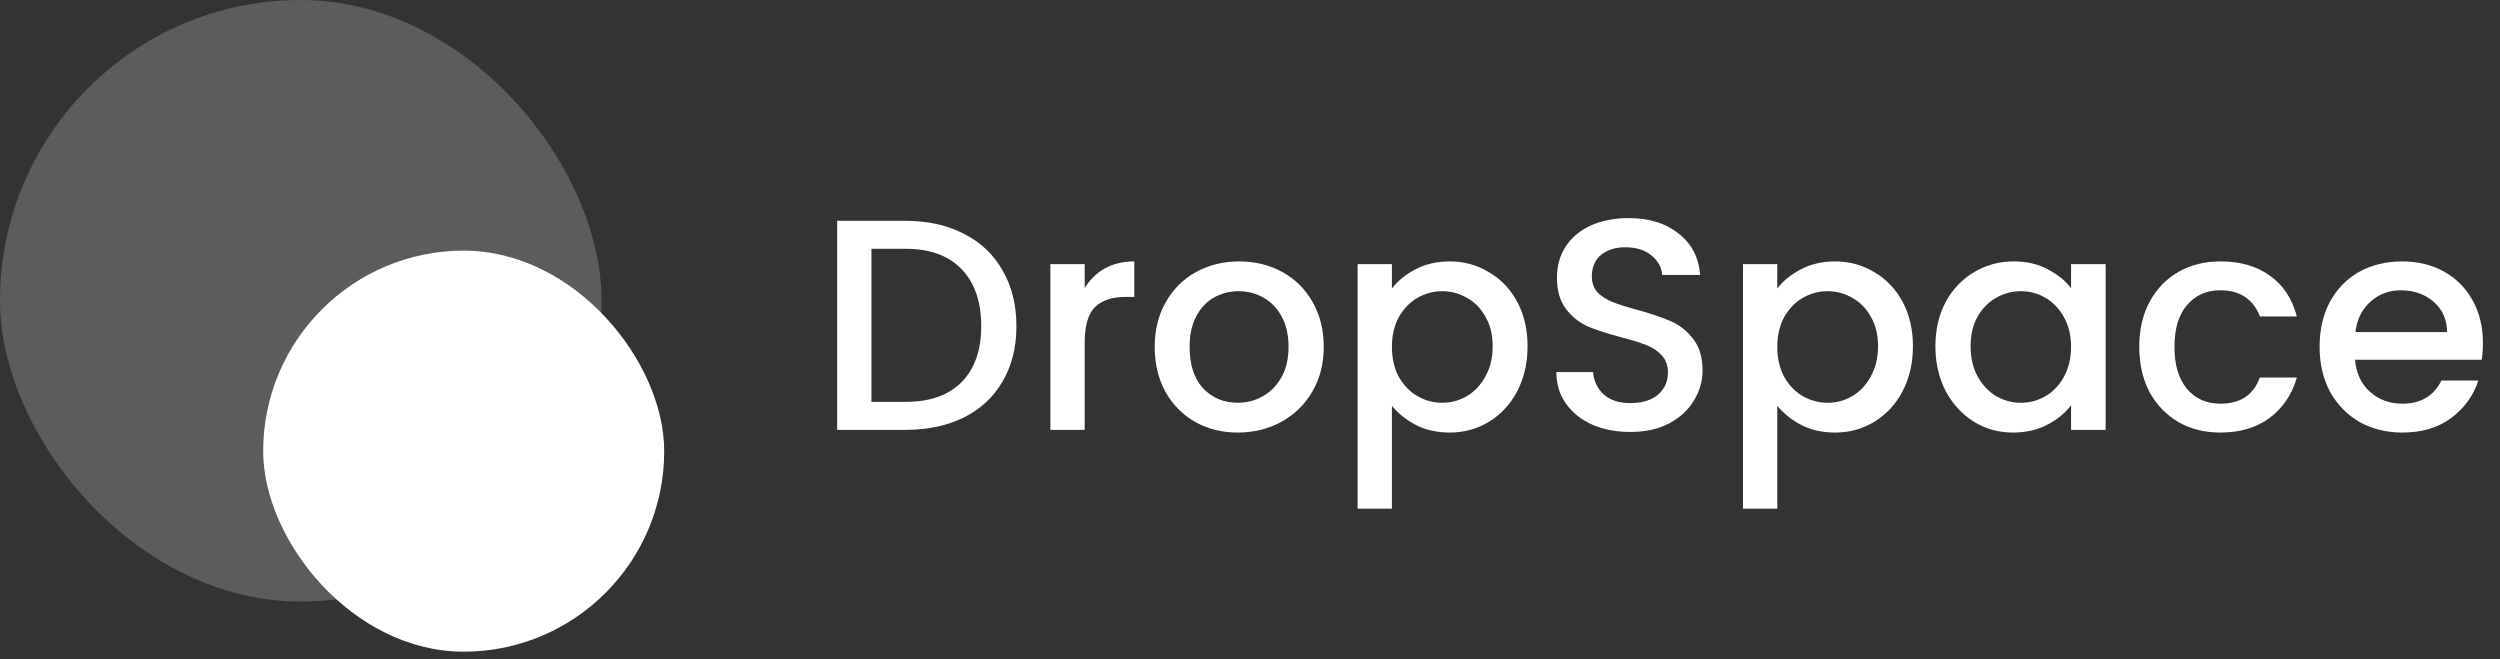 <svg width="311" height="82" viewBox="0 0 311 82" fill="none" xmlns="http://www.w3.org/2000/svg">
<rect x="0" y="0" width="311" height="82" fill="#333333" stroke="none"/>
<path d="M112.635 27.469C115.404 27.469 117.823 28.005 119.894 29.078C121.989 30.125 123.598 31.647 124.721 33.642C125.868 35.613 126.442 37.92 126.442 40.564C126.442 43.209 125.868 45.503 124.721 47.449C123.598 49.395 121.989 50.891 119.894 51.939C117.823 52.962 115.404 53.473 112.635 53.473H104.142V27.469H112.635ZM112.635 49.993C115.678 49.993 118.011 49.17 119.632 47.524C121.253 45.877 122.064 43.558 122.064 40.564C122.064 37.546 121.253 35.189 119.632 33.493C118.011 31.797 115.678 30.948 112.635 30.948H108.407V49.993H112.635ZM134.935 35.85C135.558 34.802 136.381 33.992 137.404 33.418C138.452 32.819 139.686 32.52 141.108 32.52V36.935H140.023C138.352 36.935 137.08 37.359 136.207 38.207C135.359 39.055 134.935 40.527 134.935 42.622V53.473H130.669V32.857H134.935V35.85ZM153.971 53.81C152.026 53.81 150.267 53.373 148.696 52.5C147.124 51.602 145.89 50.355 144.992 48.759C144.094 47.137 143.645 45.266 143.645 43.146C143.645 41.051 144.106 39.193 145.029 37.571C145.952 35.95 147.212 34.703 148.808 33.83C150.404 32.956 152.188 32.52 154.159 32.52C156.129 32.52 157.913 32.956 159.509 33.83C161.106 34.703 162.365 35.95 163.288 37.571C164.211 39.193 164.673 41.051 164.673 43.146C164.673 45.242 164.199 47.1 163.251 48.721C162.303 50.343 161.006 51.602 159.359 52.5C157.738 53.373 155.942 53.81 153.971 53.81ZM153.971 50.106C155.069 50.106 156.092 49.844 157.04 49.32C158.012 48.796 158.798 48.01 159.397 46.963C159.995 45.915 160.295 44.643 160.295 43.146C160.295 41.65 160.008 40.39 159.434 39.367C158.861 38.319 158.1 37.534 157.152 37.01C156.204 36.486 155.181 36.224 154.084 36.224C152.986 36.224 151.963 36.486 151.016 37.01C150.093 37.534 149.357 38.319 148.808 39.367C148.259 40.39 147.985 41.65 147.985 43.146C147.985 45.366 148.546 47.087 149.669 48.31C150.816 49.507 152.25 50.106 153.971 50.106ZM173.155 35.887C173.878 34.94 174.863 34.141 176.11 33.493C177.358 32.844 178.767 32.52 180.338 32.52C182.134 32.52 183.768 32.969 185.24 33.867C186.737 34.74 187.909 35.975 188.757 37.571C189.605 39.168 190.029 41.001 190.029 43.071C190.029 45.142 189.605 47 188.757 48.646C187.909 50.268 186.737 51.54 185.24 52.463C183.768 53.361 182.134 53.81 180.338 53.81C178.767 53.81 177.37 53.498 176.148 52.874C174.926 52.226 173.928 51.428 173.155 50.48V63.276H168.889V32.857H173.155V35.887ZM185.689 43.071C185.689 41.65 185.39 40.427 184.791 39.404C184.217 38.357 183.444 37.571 182.471 37.047C181.523 36.499 180.501 36.224 179.403 36.224C178.33 36.224 177.308 36.499 176.335 37.047C175.387 37.596 174.614 38.394 174.015 39.442C173.441 40.49 173.155 41.724 173.155 43.146C173.155 44.568 173.441 45.815 174.015 46.888C174.614 47.935 175.387 48.734 176.335 49.282C177.308 49.831 178.33 50.106 179.403 50.106C180.501 50.106 181.523 49.831 182.471 49.282C183.444 48.709 184.217 47.886 184.791 46.813C185.39 45.74 185.689 44.493 185.689 43.071ZM202.816 53.735C201.07 53.735 199.498 53.436 198.101 52.837C196.704 52.213 195.607 51.34 194.809 50.218C194.01 49.095 193.611 47.786 193.611 46.289H198.176C198.276 47.412 198.712 48.334 199.486 49.058C200.284 49.781 201.394 50.143 202.816 50.143C204.287 50.143 205.435 49.794 206.258 49.095C207.081 48.372 207.493 47.449 207.493 46.327C207.493 45.453 207.231 44.743 206.707 44.194C206.208 43.645 205.572 43.221 204.799 42.922C204.05 42.622 203.003 42.298 201.656 41.949C199.96 41.5 198.575 41.051 197.503 40.602C196.455 40.128 195.557 39.405 194.809 38.432C194.06 37.459 193.686 36.162 193.686 34.54C193.686 33.044 194.06 31.734 194.809 30.612C195.557 29.489 196.605 28.629 197.952 28.03C199.299 27.431 200.858 27.132 202.629 27.132C205.148 27.132 207.206 27.768 208.802 29.04C210.424 30.288 211.322 32.009 211.496 34.204H206.782C206.707 33.256 206.258 32.445 205.435 31.772C204.612 31.098 203.527 30.761 202.18 30.761C200.957 30.761 199.96 31.073 199.186 31.697C198.413 32.32 198.026 33.218 198.026 34.391C198.026 35.189 198.263 35.85 198.737 36.374C199.236 36.873 199.86 37.272 200.608 37.571C201.356 37.87 202.379 38.195 203.676 38.544C205.397 39.018 206.794 39.492 207.867 39.966C208.964 40.44 209.887 41.176 210.636 42.173C211.409 43.146 211.796 44.456 211.796 46.102C211.796 47.424 211.434 48.671 210.71 49.844C210.012 51.016 208.977 51.964 207.605 52.687C206.258 53.386 204.662 53.735 202.816 53.735ZM221.094 35.887C221.817 34.94 222.803 34.141 224.05 33.493C225.297 32.844 226.706 32.52 228.278 32.52C230.074 32.52 231.708 32.969 233.179 33.867C234.676 34.74 235.848 35.975 236.697 37.571C237.545 39.168 237.969 41.001 237.969 43.071C237.969 45.142 237.545 47 236.697 48.646C235.848 50.268 234.676 51.54 233.179 52.463C231.708 53.361 230.074 53.81 228.278 53.81C226.706 53.81 225.31 53.498 224.087 52.874C222.865 52.226 221.867 51.428 221.094 50.48V63.276H216.829V32.857H221.094V35.887ZM233.628 43.071C233.628 41.65 233.329 40.427 232.73 39.404C232.157 38.357 231.383 37.571 230.411 37.047C229.463 36.499 228.44 36.224 227.343 36.224C226.27 36.224 225.247 36.499 224.274 37.047C223.327 37.596 222.553 38.394 221.955 39.442C221.381 40.49 221.094 41.724 221.094 43.146C221.094 44.568 221.381 45.815 221.955 46.888C222.553 47.935 223.327 48.734 224.274 49.282C225.247 49.831 226.27 50.106 227.343 50.106C228.44 50.106 229.463 49.831 230.411 49.282C231.383 48.709 232.157 47.886 232.73 46.813C233.329 45.74 233.628 44.493 233.628 43.071ZM240.765 43.071C240.765 41.001 241.189 39.168 242.037 37.571C242.91 35.975 244.083 34.74 245.554 33.867C247.051 32.969 248.697 32.52 250.493 32.52C252.115 32.52 253.524 32.844 254.721 33.493C255.943 34.116 256.916 34.902 257.64 35.85V32.857H261.943V53.473H257.64V50.405C256.916 51.378 255.931 52.188 254.684 52.837C253.437 53.486 252.015 53.81 250.418 53.81C248.647 53.81 247.026 53.361 245.554 52.463C244.083 51.54 242.91 50.268 242.037 48.646C241.189 47 240.765 45.142 240.765 43.071ZM257.64 43.146C257.64 41.724 257.34 40.49 256.742 39.442C256.168 38.394 255.407 37.596 254.459 37.047C253.511 36.499 252.489 36.224 251.391 36.224C250.294 36.224 249.271 36.499 248.323 37.047C247.375 37.571 246.602 38.357 246.003 39.404C245.43 40.427 245.143 41.65 245.143 43.071C245.143 44.493 245.43 45.74 246.003 46.813C246.602 47.886 247.375 48.709 248.323 49.282C249.296 49.831 250.319 50.106 251.391 50.106C252.489 50.106 253.511 49.831 254.459 49.282C255.407 48.734 256.168 47.935 256.742 46.888C257.34 45.815 257.64 44.568 257.64 43.146ZM266.123 43.146C266.123 41.026 266.547 39.168 267.395 37.571C268.268 35.95 269.466 34.703 270.987 33.83C272.509 32.956 274.255 32.52 276.226 32.52C278.72 32.52 280.778 33.119 282.399 34.316C284.046 35.488 285.156 37.172 285.729 39.367H281.127C280.753 38.344 280.154 37.546 279.331 36.972C278.508 36.399 277.473 36.112 276.226 36.112C274.479 36.112 273.083 36.736 272.035 37.983C271.012 39.205 270.501 40.926 270.501 43.146C270.501 45.366 271.012 47.1 272.035 48.347C273.083 49.594 274.479 50.218 276.226 50.218C278.695 50.218 280.329 49.133 281.127 46.963H285.729C285.131 49.058 284.008 50.729 282.362 51.976C280.715 53.199 278.67 53.81 276.226 53.81C274.255 53.81 272.509 53.373 270.987 52.5C269.466 51.602 268.268 50.355 267.395 48.759C266.547 47.137 266.123 45.266 266.123 43.146ZM308.875 42.66C308.875 43.433 308.825 44.132 308.726 44.755H292.973C293.098 46.401 293.709 47.723 294.807 48.721C295.904 49.719 297.251 50.218 298.848 50.218C301.143 50.218 302.764 49.258 303.712 47.337H308.314C307.69 49.233 306.555 50.791 304.909 52.014C303.288 53.211 301.267 53.81 298.848 53.81C296.877 53.81 295.106 53.373 293.535 52.5C291.988 51.602 290.766 50.355 289.868 48.759C288.995 47.137 288.558 45.266 288.558 43.146C288.558 41.026 288.982 39.168 289.83 37.571C290.703 35.95 291.913 34.703 293.46 33.83C295.031 32.956 296.827 32.52 298.848 32.52C300.793 32.52 302.527 32.944 304.049 33.792C305.57 34.64 306.755 35.837 307.603 37.384C308.451 38.906 308.875 40.664 308.875 42.66ZM304.423 41.313C304.398 39.741 303.837 38.482 302.739 37.534C301.641 36.586 300.282 36.112 298.661 36.112C297.189 36.112 295.929 36.586 294.882 37.534C293.834 38.457 293.21 39.716 293.011 41.313H304.423Z" fill="white"/>
<rect opacity="0.2" width="74.832" height="74.832" rx="37.416" fill="white"/>
<rect x="32.739" y="31.18" width="49.888" height="49.888" rx="24.944" fill="white"/>
</svg>
